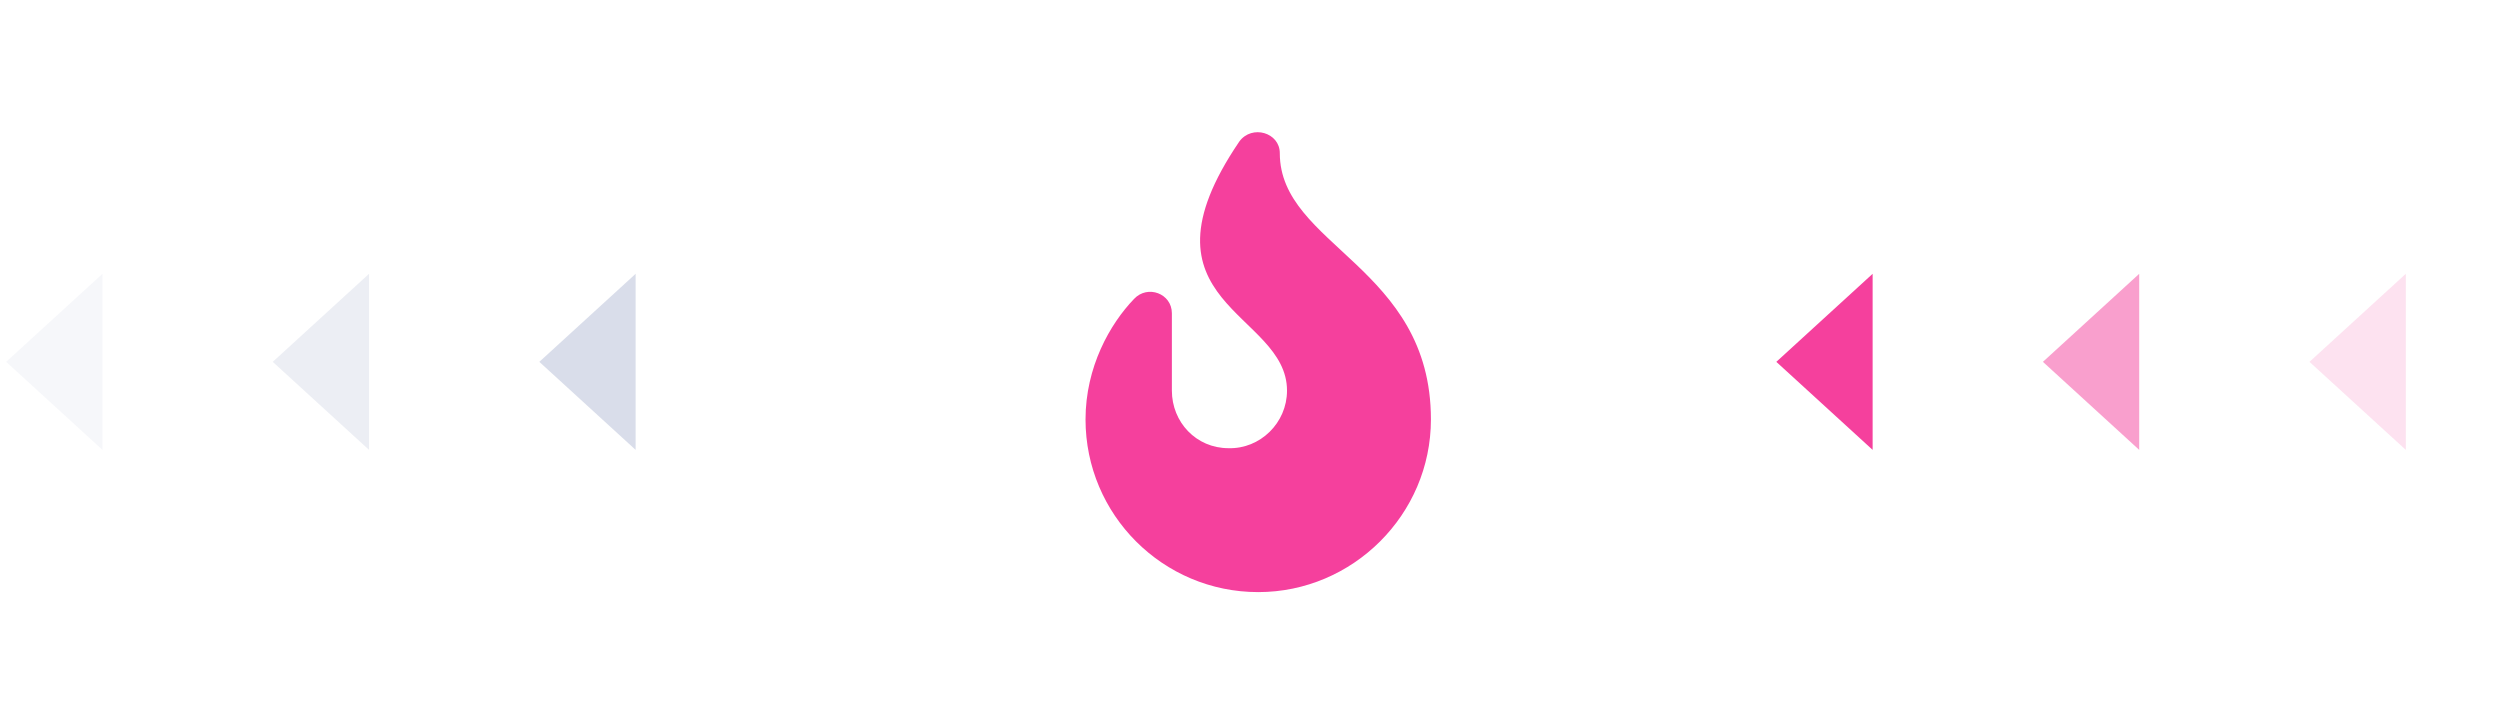 <svg width="152" height="44" viewBox="0 0 152 44" fill="none" xmlns="http://www.w3.org/2000/svg">
<path d="M38.647 27.353L32.791 22L38.647 16.647L38.647 27.353Z" fill="#001D75" fill-opacity="0.15"/>
<path opacity="0.5" d="M22.438 27.353L16.583 22L22.438 16.647L22.438 27.353Z" fill="#001D75" fill-opacity="0.15"/>
<path opacity="0.25" d="M6.23 27.353L0.374 22L6.23 16.647L6.23 27.353Z" fill="#001D75" fill-opacity="0.15"/>
<path d="M77.812 9.312C77.812 8.055 76.117 7.562 75.352 8.602C68.625 18.5 78.25 18.938 78.25 23.75C78.25 25.719 76.609 27.305 74.695 27.25C72.727 27.25 71.25 25.664 71.25 23.75V19.047C71.25 17.844 69.773 17.297 68.953 18.172C67.477 19.703 66 22.328 66 25.5C66 31.297 70.703 36 76.5 36C82.242 36 87 31.297 87 25.5C87 16.203 77.812 14.945 77.812 9.312Z" fill="#F5409D"/>
<path opacity="0.15" d="M146.273 27.353L140.417 22L146.273 16.647L146.273 27.353Z" fill="#F5409D"/>
<path opacity="0.5" d="M130.064 27.353L124.209 22L130.064 16.647L130.064 27.353Z" fill="#F5409D"/>
<path d="M113.856 27.353L108 22L113.856 16.647L113.856 27.353Z" fill="#F5409D"/>
</svg>
